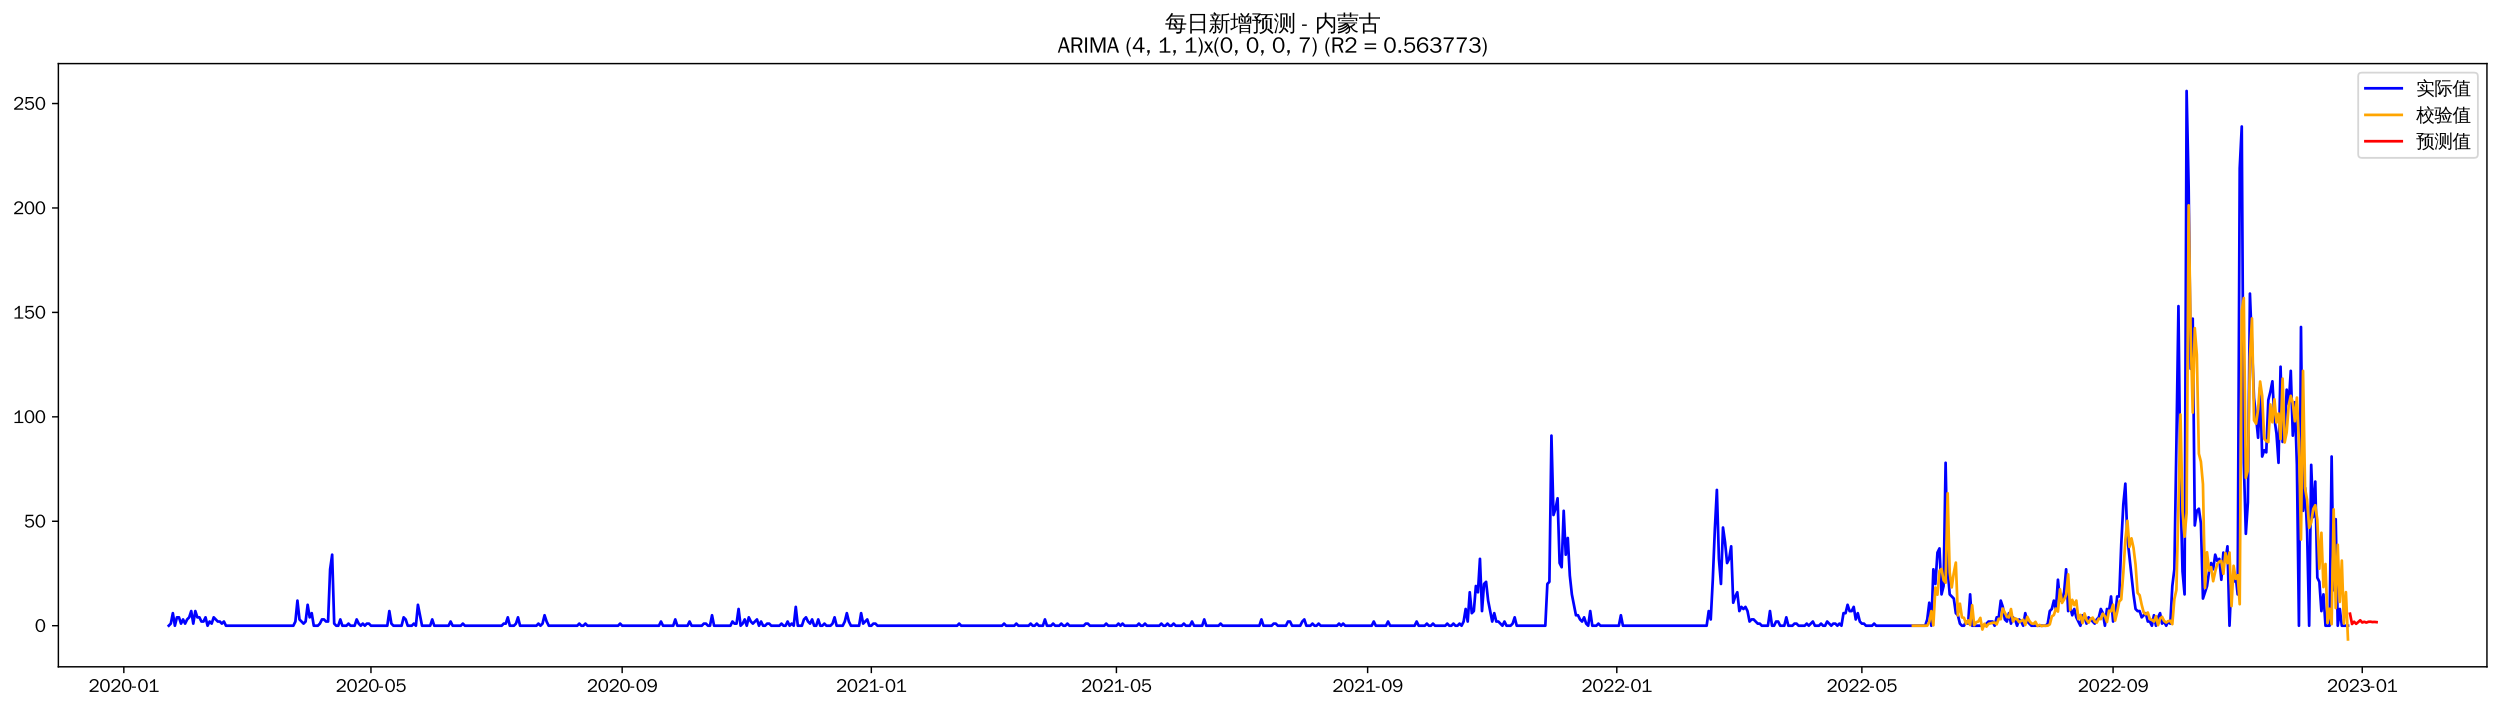 <?xml version="1.0" encoding="utf-8" standalone="no"?>
<!DOCTYPE svg PUBLIC "-//W3C//DTD SVG 1.1//EN"
  "http://www.w3.org/Graphics/SVG/1.1/DTD/svg11.dtd">
<svg xmlns:xlink="http://www.w3.org/1999/xlink" width="1378.591pt" height="390.418pt" viewBox="0 0 1378.591 390.418" xmlns="http://www.w3.org/2000/svg" version="1.1">
 <defs>
  <style type="text/css">*{stroke-linejoin: round; stroke-linecap: butt}</style>
 </defs>
 <g id="figure_1">
  <g id="patch_1">
   <path d="M 0 390.418 
L 1378.591 390.418 
L 1378.591 -0 
L 0 -0 
z
" style="fill: #ffffff"/>
  </g>
  <g id="axes_1">
   <g id="patch_2">
    <path d="M 32.191 367.701 
L 1371.391 367.701 
L 1371.391 35.061 
L 32.191 35.061 
z
" style="fill: #ffffff"/>
   </g>
   <g id="matplotlib.axis_1">
    <g id="xtick_1">
     <g id="line2d_1">
      <defs>
       <path id="m7a42af297c" d="M 0 0 
L 0 3.5 
" style="stroke: #000000; stroke-width: 0.8"/>
      </defs>
      <g>
       <use xlink:href="#m7a42af297c" x="68.286" y="367.701" style="stroke: #000000; stroke-width: 0.8"/>
      </g>
     </g>
     <g id="text_1">
      <!-- 2020-01 -->
      <g transform="translate(48.796 381.557)scale(0.1 -0.1)">
       <defs>
        <path id="WenQuanYiZenHei-32" d="M 3488 0 
L 369 0 
L 369 456 
L 2150 1850 
Q 2931 2463 2931 3144 
Q 2931 3619 2488 3863 
Q 2231 4013 1931 4013 
Q 1425 4013 1113 3619 
Q 894 3356 881 3013 
L 369 3169 
Q 531 3981 1213 4300 
Q 1544 4456 1950 4456 
Q 2631 4456 3088 4044 
L 3225 3888 
L 3350 3706 
Q 3481 3444 3481 3144 
Q 3481 2313 2519 1569 
L 1069 456 
L 3488 456 
L 3488 0 
z
" transform="scale(0.016)"/>
        <path id="WenQuanYiZenHei-30" d="M 3581 2175 
Q 3581 1288 3169 638 
Q 2713 -63 1938 -63 
Q 1025 -63 563 831 
Q 256 1425 256 2188 
Q 256 3188 700 3819 
Q 1138 4456 1888 4456 
Q 2863 4456 3306 3500 
Q 3581 2925 3581 2175 
z
M 3019 2100 
Q 3019 3356 2500 3806 
L 2350 3919 
Q 2144 4031 1888 4031 
Q 1100 4031 888 2956 
Q 819 2625 819 2225 
Q 819 1013 1338 569 
Q 1588 356 1938 356 
Q 2675 356 2925 1294 
Q 3019 1663 3019 2100 
z
" transform="scale(0.016)"/>
        <path id="WenQuanYiZenHei-2d" d="M 1363 1444 
L 0 1444 
L 0 1844 
L 1363 1844 
L 1363 1444 
z
" transform="scale(0.016)"/>
        <path id="WenQuanYiZenHei-31" d="M 3556 0 
L 488 0 
L 488 406 
L 1800 406 
L 1800 3725 
Q 1231 3125 588 2788 
L 588 3338 
Q 1456 3781 1931 4388 
L 2331 4388 
L 2331 406 
L 3556 406 
L 3556 0 
z
" transform="scale(0.016)"/>
       </defs>
       <use xlink:href="#WenQuanYiZenHei-32"/>
       <use xlink:href="#WenQuanYiZenHei-30" x="59.961"/>
       <use xlink:href="#WenQuanYiZenHei-32" x="119.922"/>
       <use xlink:href="#WenQuanYiZenHei-30" x="179.883"/>
       <use xlink:href="#WenQuanYiZenHei-2d" x="239.844"/>
       <use xlink:href="#WenQuanYiZenHei-30" x="269.824"/>
       <use xlink:href="#WenQuanYiZenHei-31" x="329.785"/>
      </g>
     </g>
    </g>
    <g id="xtick_2">
     <g id="line2d_2">
      <g>
       <use xlink:href="#m7a42af297c" x="204.56" y="367.701" style="stroke: #000000; stroke-width: 0.8"/>
      </g>
     </g>
     <g id="text_2">
      <!-- 2020-05 -->
      <g transform="translate(185.07 381.557)scale(0.1 -0.1)">
       <defs>
        <path id="WenQuanYiZenHei-35" d="M 3531 1488 
Q 3531 688 2913 250 
Q 2456 -63 1844 -63 
Q 1175 -63 706 350 
Q 413 613 306 975 
L 781 1131 
Q 1000 538 1569 406 
Q 1706 369 1856 369 
Q 2550 369 2850 869 
Q 3000 1131 3000 1494 
Q 3000 2056 2581 2356 
Q 2319 2538 1969 2538 
Q 1400 2538 1031 2075 
Q 981 2013 938 1938 
L 500 2031 
L 644 4388 
L 3244 4388 
L 3200 3919 
L 1044 3919 
L 950 2500 
Q 1431 2975 2006 2975 
Q 2713 2975 3163 2475 
Q 3531 2063 3531 1488 
z
" transform="scale(0.016)"/>
       </defs>
       <use xlink:href="#WenQuanYiZenHei-32"/>
       <use xlink:href="#WenQuanYiZenHei-30" x="59.961"/>
       <use xlink:href="#WenQuanYiZenHei-32" x="119.922"/>
       <use xlink:href="#WenQuanYiZenHei-30" x="179.883"/>
       <use xlink:href="#WenQuanYiZenHei-2d" x="239.844"/>
       <use xlink:href="#WenQuanYiZenHei-30" x="269.824"/>
       <use xlink:href="#WenQuanYiZenHei-35" x="329.785"/>
      </g>
     </g>
    </g>
    <g id="xtick_3">
     <g id="line2d_3">
      <g>
       <use xlink:href="#m7a42af297c" x="343.086" y="367.701" style="stroke: #000000; stroke-width: 0.8"/>
      </g>
     </g>
     <g id="text_3">
      <!-- 2020-09 -->
      <g transform="translate(323.597 381.557)scale(0.1 -0.1)">
       <defs>
        <path id="WenQuanYiZenHei-39" d="M 3544 2300 
Q 3544 1163 3019 513 
Q 2563 -63 1775 -63 
Q 956 -63 563 488 
Q 463 631 394 813 
L 838 975 
Q 1025 494 1550 388 
Q 1656 369 1775 369 
Q 2594 369 2900 1325 
Q 3044 1769 3038 2313 
L 3025 2313 
Q 2675 1638 1944 1544 
Q 1844 1531 1744 1531 
Q 1050 1531 625 2031 
Q 294 2419 294 2963 
Q 294 3656 813 4094 
Q 1238 4456 1819 4456 
Q 2988 4456 3381 3363 
Q 3544 2900 3544 2300 
z
M 2925 2994 
Q 2925 3563 2469 3844 
Q 2206 4006 1863 4006 
Q 1275 4006 988 3563 
Q 844 3344 825 3056 
Q 819 3006 819 2956 
Q 819 2413 1269 2131 
Q 1538 1963 1875 1963 
Q 2363 1963 2681 2350 
Q 2925 2638 2925 2994 
z
" transform="scale(0.016)"/>
       </defs>
       <use xlink:href="#WenQuanYiZenHei-32"/>
       <use xlink:href="#WenQuanYiZenHei-30" x="59.961"/>
       <use xlink:href="#WenQuanYiZenHei-32" x="119.922"/>
       <use xlink:href="#WenQuanYiZenHei-30" x="179.883"/>
       <use xlink:href="#WenQuanYiZenHei-2d" x="239.844"/>
       <use xlink:href="#WenQuanYiZenHei-30" x="269.824"/>
       <use xlink:href="#WenQuanYiZenHei-39" x="329.785"/>
      </g>
     </g>
    </g>
    <g id="xtick_4">
     <g id="line2d_4">
      <g>
       <use xlink:href="#m7a42af297c" x="480.486" y="367.701" style="stroke: #000000; stroke-width: 0.8"/>
      </g>
     </g>
     <g id="text_4">
      <!-- 2021-01 -->
      <g transform="translate(460.997 381.557)scale(0.1 -0.1)">
       <use xlink:href="#WenQuanYiZenHei-32"/>
       <use xlink:href="#WenQuanYiZenHei-30" x="59.961"/>
       <use xlink:href="#WenQuanYiZenHei-32" x="119.922"/>
       <use xlink:href="#WenQuanYiZenHei-31" x="179.883"/>
       <use xlink:href="#WenQuanYiZenHei-2d" x="239.844"/>
       <use xlink:href="#WenQuanYiZenHei-30" x="269.824"/>
       <use xlink:href="#WenQuanYiZenHei-31" x="329.785"/>
      </g>
     </g>
    </g>
    <g id="xtick_5">
     <g id="line2d_5">
      <g>
       <use xlink:href="#m7a42af297c" x="615.634" y="367.701" style="stroke: #000000; stroke-width: 0.8"/>
      </g>
     </g>
     <g id="text_5">
      <!-- 2021-05 -->
      <g transform="translate(596.144 381.557)scale(0.1 -0.1)">
       <use xlink:href="#WenQuanYiZenHei-32"/>
       <use xlink:href="#WenQuanYiZenHei-30" x="59.961"/>
       <use xlink:href="#WenQuanYiZenHei-32" x="119.922"/>
       <use xlink:href="#WenQuanYiZenHei-31" x="179.883"/>
       <use xlink:href="#WenQuanYiZenHei-2d" x="239.844"/>
       <use xlink:href="#WenQuanYiZenHei-30" x="269.824"/>
       <use xlink:href="#WenQuanYiZenHei-35" x="329.785"/>
      </g>
     </g>
    </g>
    <g id="xtick_6">
     <g id="line2d_6">
      <g>
       <use xlink:href="#m7a42af297c" x="754.16" y="367.701" style="stroke: #000000; stroke-width: 0.8"/>
      </g>
     </g>
     <g id="text_6">
      <!-- 2021-09 -->
      <g transform="translate(734.67 381.557)scale(0.1 -0.1)">
       <use xlink:href="#WenQuanYiZenHei-32"/>
       <use xlink:href="#WenQuanYiZenHei-30" x="59.961"/>
       <use xlink:href="#WenQuanYiZenHei-32" x="119.922"/>
       <use xlink:href="#WenQuanYiZenHei-31" x="179.883"/>
       <use xlink:href="#WenQuanYiZenHei-2d" x="239.844"/>
       <use xlink:href="#WenQuanYiZenHei-30" x="269.824"/>
       <use xlink:href="#WenQuanYiZenHei-39" x="329.785"/>
      </g>
     </g>
    </g>
    <g id="xtick_7">
     <g id="line2d_7">
      <g>
       <use xlink:href="#m7a42af297c" x="891.56" y="367.701" style="stroke: #000000; stroke-width: 0.8"/>
      </g>
     </g>
     <g id="text_7">
      <!-- 2022-01 -->
      <g transform="translate(872.071 381.557)scale(0.1 -0.1)">
       <use xlink:href="#WenQuanYiZenHei-32"/>
       <use xlink:href="#WenQuanYiZenHei-30" x="59.961"/>
       <use xlink:href="#WenQuanYiZenHei-32" x="119.922"/>
       <use xlink:href="#WenQuanYiZenHei-32" x="179.883"/>
       <use xlink:href="#WenQuanYiZenHei-2d" x="239.844"/>
       <use xlink:href="#WenQuanYiZenHei-30" x="269.824"/>
       <use xlink:href="#WenQuanYiZenHei-31" x="329.785"/>
      </g>
     </g>
    </g>
    <g id="xtick_8">
     <g id="line2d_8">
      <g>
       <use xlink:href="#m7a42af297c" x="1026.708" y="367.701" style="stroke: #000000; stroke-width: 0.8"/>
      </g>
     </g>
     <g id="text_8">
      <!-- 2022-05 -->
      <g transform="translate(1007.218 381.557)scale(0.1 -0.1)">
       <use xlink:href="#WenQuanYiZenHei-32"/>
       <use xlink:href="#WenQuanYiZenHei-30" x="59.961"/>
       <use xlink:href="#WenQuanYiZenHei-32" x="119.922"/>
       <use xlink:href="#WenQuanYiZenHei-32" x="179.883"/>
       <use xlink:href="#WenQuanYiZenHei-2d" x="239.844"/>
       <use xlink:href="#WenQuanYiZenHei-30" x="269.824"/>
       <use xlink:href="#WenQuanYiZenHei-35" x="329.785"/>
      </g>
     </g>
    </g>
    <g id="xtick_9">
     <g id="line2d_9">
      <g>
       <use xlink:href="#m7a42af297c" x="1165.234" y="367.701" style="stroke: #000000; stroke-width: 0.8"/>
      </g>
     </g>
     <g id="text_9">
      <!-- 2022-09 -->
      <g transform="translate(1145.744 381.557)scale(0.1 -0.1)">
       <use xlink:href="#WenQuanYiZenHei-32"/>
       <use xlink:href="#WenQuanYiZenHei-30" x="59.961"/>
       <use xlink:href="#WenQuanYiZenHei-32" x="119.922"/>
       <use xlink:href="#WenQuanYiZenHei-32" x="179.883"/>
       <use xlink:href="#WenQuanYiZenHei-2d" x="239.844"/>
       <use xlink:href="#WenQuanYiZenHei-30" x="269.824"/>
       <use xlink:href="#WenQuanYiZenHei-39" x="329.785"/>
      </g>
     </g>
    </g>
    <g id="xtick_10">
     <g id="line2d_10">
      <g>
       <use xlink:href="#m7a42af297c" x="1302.634" y="367.701" style="stroke: #000000; stroke-width: 0.8"/>
      </g>
     </g>
     <g id="text_10">
      <!-- 2023-01 -->
      <g transform="translate(1283.144 381.557)scale(0.1 -0.1)">
       <defs>
        <path id="WenQuanYiZenHei-33" d="M 3588 1231 
Q 3588 494 2875 144 
Q 2450 -63 1925 -63 
Q 1044 -63 556 488 
Q 356 706 256 1000 
L 769 1169 
Q 994 375 1913 375 
Q 2631 375 2900 788 
Q 3019 975 3019 1231 
Q 3019 1638 2638 1881 
Q 2325 2081 1613 2069 
L 1338 2069 
L 1338 2494 
Q 1969 2494 2094 2506 
Q 2325 2544 2463 2613 
Q 2763 2756 2844 3100 
Q 2863 3169 2863 3244 
Q 2863 3744 2381 3944 
L 2163 4006 
Q 2056 4025 1931 4025 
Q 1388 4025 1075 3631 
Q 969 3488 906 3313 
L 419 3456 
Q 675 4150 1400 4369 
Q 1669 4456 1975 4456 
Q 2694 4456 3106 4050 
Q 3419 3744 3419 3275 
Q 3419 2813 3025 2513 
Q 2825 2356 2575 2319 
L 2575 2306 
Q 3181 2213 3450 1769 
Q 3588 1525 3588 1231 
z
" transform="scale(0.016)"/>
       </defs>
       <use xlink:href="#WenQuanYiZenHei-32"/>
       <use xlink:href="#WenQuanYiZenHei-30" x="59.961"/>
       <use xlink:href="#WenQuanYiZenHei-32" x="119.922"/>
       <use xlink:href="#WenQuanYiZenHei-33" x="179.883"/>
       <use xlink:href="#WenQuanYiZenHei-2d" x="239.844"/>
       <use xlink:href="#WenQuanYiZenHei-30" x="269.824"/>
       <use xlink:href="#WenQuanYiZenHei-31" x="329.785"/>
      </g>
     </g>
    </g>
   </g>
   <g id="matplotlib.axis_2">
    <g id="ytick_1">
     <g id="line2d_11">
      <defs>
       <path id="m89b17b5770" d="M 0 0 
L -3.5 0 
" style="stroke: #000000; stroke-width: 0.8"/>
      </defs>
      <g>
       <use xlink:href="#m89b17b5770" x="32.191" y="345.035" style="stroke: #000000; stroke-width: 0.8"/>
      </g>
     </g>
     <g id="text_11">
      <!-- 0 -->
      <g transform="translate(19.194 348.463)scale(0.1 -0.1)">
       <use xlink:href="#WenQuanYiZenHei-30"/>
      </g>
     </g>
    </g>
    <g id="ytick_2">
     <g id="line2d_12">
      <g>
       <use xlink:href="#m89b17b5770" x="32.191" y="287.447" style="stroke: #000000; stroke-width: 0.8"/>
      </g>
     </g>
     <g id="text_12">
      <!-- 50 -->
      <g transform="translate(13.197 290.875)scale(0.1 -0.1)">
       <use xlink:href="#WenQuanYiZenHei-35"/>
       <use xlink:href="#WenQuanYiZenHei-30" x="59.961"/>
      </g>
     </g>
    </g>
    <g id="ytick_3">
     <g id="line2d_13">
      <g>
       <use xlink:href="#m89b17b5770" x="32.191" y="229.858" style="stroke: #000000; stroke-width: 0.8"/>
      </g>
     </g>
     <g id="text_13">
      <!-- 100 -->
      <g transform="translate(7.2 233.286)scale(0.1 -0.1)">
       <use xlink:href="#WenQuanYiZenHei-31"/>
       <use xlink:href="#WenQuanYiZenHei-30" x="59.961"/>
       <use xlink:href="#WenQuanYiZenHei-30" x="119.922"/>
      </g>
     </g>
    </g>
    <g id="ytick_4">
     <g id="line2d_14">
      <g>
       <use xlink:href="#m89b17b5770" x="32.191" y="172.269" style="stroke: #000000; stroke-width: 0.8"/>
      </g>
     </g>
     <g id="text_14">
      <!-- 150 -->
      <g transform="translate(7.2 175.697)scale(0.1 -0.1)">
       <use xlink:href="#WenQuanYiZenHei-31"/>
       <use xlink:href="#WenQuanYiZenHei-35" x="59.961"/>
       <use xlink:href="#WenQuanYiZenHei-30" x="119.922"/>
      </g>
     </g>
    </g>
    <g id="ytick_5">
     <g id="line2d_15">
      <g>
       <use xlink:href="#m89b17b5770" x="32.191" y="114.68" style="stroke: #000000; stroke-width: 0.8"/>
      </g>
     </g>
     <g id="text_15">
      <!-- 200 -->
      <g transform="translate(7.2 118.108)scale(0.1 -0.1)">
       <use xlink:href="#WenQuanYiZenHei-32"/>
       <use xlink:href="#WenQuanYiZenHei-30" x="59.961"/>
       <use xlink:href="#WenQuanYiZenHei-30" x="119.922"/>
      </g>
     </g>
    </g>
    <g id="ytick_6">
     <g id="line2d_16">
      <g>
       <use xlink:href="#m89b17b5770" x="32.191" y="57.092" style="stroke: #000000; stroke-width: 0.8"/>
      </g>
     </g>
     <g id="text_16">
      <!-- 250 -->
      <g transform="translate(7.2 60.52)scale(0.1 -0.1)">
       <use xlink:href="#WenQuanYiZenHei-32"/>
       <use xlink:href="#WenQuanYiZenHei-35" x="59.961"/>
       <use xlink:href="#WenQuanYiZenHei-30" x="119.922"/>
      </g>
     </g>
    </g>
   </g>
   <g id="line2d_17">
    <path d="M 93.063 345.035 
L 94.19 343.883 
L 95.316 338.125 
L 96.442 345.035 
L 97.568 340.428 
L 98.695 340.428 
L 99.821 343.883 
L 100.947 341.58 
L 102.073 343.883 
L 103.199 341.58 
L 104.326 340.428 
L 105.452 336.973 
L 106.578 343.883 
L 107.704 336.973 
L 108.831 340.428 
L 109.957 340.428 
L 111.083 342.732 
L 112.209 342.732 
L 113.335 340.428 
L 114.462 345.035 
L 115.588 342.732 
L 116.714 343.883 
L 117.84 340.428 
L 120.093 342.732 
L 121.219 342.732 
L 122.345 343.883 
L 123.472 342.732 
L 124.598 345.035 
L 161.763 345.035 
L 162.89 342.732 
L 164.016 331.214 
L 165.142 341.58 
L 167.395 343.883 
L 168.521 342.732 
L 169.647 333.518 
L 170.773 340.428 
L 171.899 338.125 
L 173.026 345.035 
L 175.278 345.035 
L 176.404 343.883 
L 177.531 341.58 
L 178.657 341.58 
L 179.783 342.732 
L 180.909 342.732 
L 182.036 313.937 
L 183.162 305.875 
L 184.288 343.883 
L 185.414 345.035 
L 186.54 345.035 
L 187.667 341.58 
L 188.793 345.035 
L 191.045 345.035 
L 192.172 343.883 
L 193.298 345.035 
L 195.55 345.035 
L 196.677 341.58 
L 197.803 343.883 
L 198.929 345.035 
L 200.055 343.883 
L 201.181 345.035 
L 202.308 343.883 
L 203.434 343.883 
L 204.56 345.035 
L 213.57 345.035 
L 214.696 336.973 
L 215.822 343.883 
L 216.949 345.035 
L 221.454 345.035 
L 222.58 340.428 
L 223.706 341.58 
L 224.832 345.035 
L 227.085 345.035 
L 228.211 343.883 
L 229.337 345.035 
L 230.463 333.518 
L 232.716 345.035 
L 237.221 345.035 
L 238.347 341.58 
L 239.473 345.035 
L 247.357 345.035 
L 248.483 342.732 
L 249.609 345.035 
L 254.114 345.035 
L 255.24 343.883 
L 256.367 345.035 
L 276.639 345.035 
L 277.765 343.883 
L 278.891 343.883 
L 280.018 340.428 
L 281.144 345.035 
L 283.396 345.035 
L 284.522 343.883 
L 285.649 340.428 
L 286.775 345.035 
L 295.785 345.035 
L 296.911 343.883 
L 298.037 345.035 
L 299.163 343.883 
L 300.29 339.276 
L 301.416 342.732 
L 302.542 345.035 
L 318.309 345.035 
L 319.436 343.883 
L 320.562 345.035 
L 321.688 345.035 
L 322.814 343.883 
L 323.94 345.035 
L 340.834 345.035 
L 341.96 343.883 
L 343.086 345.035 
L 363.359 345.035 
L 364.485 342.732 
L 365.611 345.035 
L 371.242 345.035 
L 372.368 341.58 
L 373.495 345.035 
L 379.126 345.035 
L 380.252 342.732 
L 381.378 345.035 
L 387.009 345.035 
L 388.136 343.883 
L 389.262 343.883 
L 390.388 345.035 
L 391.514 345.035 
L 392.641 339.276 
L 393.767 345.035 
L 402.777 345.035 
L 403.903 342.732 
L 405.029 343.883 
L 406.155 343.883 
L 407.281 335.821 
L 408.408 345.035 
L 409.534 343.883 
L 410.66 341.58 
L 411.786 345.035 
L 412.913 340.428 
L 414.039 342.732 
L 415.165 343.883 
L 417.418 341.58 
L 418.544 345.035 
L 419.67 342.732 
L 420.796 345.035 
L 421.922 345.035 
L 423.049 343.883 
L 424.175 343.883 
L 425.301 345.035 
L 429.806 345.035 
L 430.932 343.883 
L 432.059 345.035 
L 433.185 345.035 
L 434.311 342.732 
L 435.437 345.035 
L 436.563 343.883 
L 437.69 345.035 
L 438.816 334.669 
L 439.942 345.035 
L 442.195 345.035 
L 443.321 341.58 
L 444.447 340.428 
L 445.573 342.732 
L 446.7 343.883 
L 447.826 341.58 
L 448.952 345.035 
L 450.078 345.035 
L 451.204 341.58 
L 452.331 345.035 
L 453.457 345.035 
L 454.583 343.883 
L 455.709 345.035 
L 457.962 345.035 
L 459.088 343.883 
L 460.214 340.428 
L 461.341 345.035 
L 464.719 345.035 
L 465.845 342.732 
L 466.972 338.125 
L 468.098 342.732 
L 469.224 345.035 
L 473.729 345.035 
L 474.855 338.125 
L 475.982 343.883 
L 478.234 341.58 
L 479.36 345.035 
L 480.486 345.035 
L 481.613 343.883 
L 482.739 343.883 
L 483.865 345.035 
L 527.788 345.035 
L 528.914 343.883 
L 530.041 345.035 
L 552.565 345.035 
L 553.691 343.883 
L 554.818 345.035 
L 559.323 345.035 
L 560.449 343.883 
L 561.575 345.035 
L 567.206 345.035 
L 568.332 343.883 
L 569.459 345.035 
L 570.585 345.035 
L 571.711 343.883 
L 572.837 345.035 
L 575.09 345.035 
L 576.216 341.58 
L 577.342 345.035 
L 579.595 345.035 
L 580.721 343.883 
L 581.847 345.035 
L 584.1 345.035 
L 585.226 343.883 
L 586.352 345.035 
L 587.478 345.035 
L 588.605 343.883 
L 589.731 345.035 
L 597.614 345.035 
L 598.741 343.883 
L 599.867 343.883 
L 600.993 345.035 
L 608.877 345.035 
L 610.003 343.883 
L 611.129 345.035 
L 615.634 345.035 
L 616.76 343.883 
L 617.886 345.035 
L 619.013 343.883 
L 620.139 345.035 
L 626.896 345.035 
L 628.023 343.883 
L 629.149 345.035 
L 630.275 345.035 
L 631.401 343.883 
L 632.527 345.035 
L 639.285 345.035 
L 640.411 343.883 
L 641.537 345.035 
L 642.664 345.035 
L 643.79 343.883 
L 644.916 345.035 
L 646.042 345.035 
L 647.168 343.883 
L 648.295 345.035 
L 651.673 345.035 
L 652.8 343.883 
L 653.926 345.035 
L 656.178 345.035 
L 657.305 342.732 
L 658.431 345.035 
L 662.936 345.035 
L 664.062 341.58 
L 665.188 345.035 
L 671.946 345.035 
L 673.072 343.883 
L 674.198 345.035 
L 694.47 345.035 
L 695.596 341.58 
L 696.723 345.035 
L 701.228 345.035 
L 702.354 343.883 
L 703.48 343.883 
L 704.606 345.035 
L 709.111 345.035 
L 710.237 342.732 
L 711.364 342.732 
L 712.49 345.035 
L 716.995 345.035 
L 718.121 342.732 
L 719.247 341.58 
L 720.373 345.035 
L 722.626 345.035 
L 723.752 343.883 
L 724.878 345.035 
L 726.005 345.035 
L 727.131 343.883 
L 728.257 345.035 
L 737.267 345.035 
L 738.393 343.883 
L 739.519 345.035 
L 740.646 343.883 
L 741.772 345.035 
L 756.413 345.035 
L 757.539 342.732 
L 758.665 345.035 
L 764.296 345.035 
L 765.423 342.732 
L 766.549 345.035 
L 780.064 345.035 
L 781.19 342.732 
L 782.316 345.035 
L 785.695 345.035 
L 786.821 343.883 
L 787.947 345.035 
L 789.073 345.035 
L 790.2 343.883 
L 791.326 345.035 
L 796.957 345.035 
L 798.083 343.883 
L 799.21 345.035 
L 800.336 345.035 
L 801.462 343.883 
L 802.588 345.035 
L 803.714 345.035 
L 804.841 343.883 
L 805.967 345.035 
L 807.093 342.732 
L 808.219 335.821 
L 809.346 342.732 
L 810.472 326.607 
L 811.598 338.125 
L 812.724 336.973 
L 813.851 323.152 
L 814.977 326.607 
L 816.103 308.178 
L 817.229 336.973 
L 818.355 322 
L 819.482 320.848 
L 820.608 331.214 
L 822.86 342.732 
L 823.987 338.125 
L 825.113 342.732 
L 826.239 342.732 
L 828.491 345.035 
L 829.618 342.732 
L 830.744 345.035 
L 832.996 345.035 
L 834.123 343.883 
L 835.249 340.428 
L 836.375 345.035 
L 852.142 345.035 
L 853.269 322 
L 854.395 320.848 
L 855.521 240.224 
L 856.647 283.991 
L 857.773 280.536 
L 858.9 274.777 
L 860.026 310.482 
L 861.152 312.786 
L 862.278 281.688 
L 863.405 305.875 
L 864.531 296.661 
L 865.657 317.393 
L 866.783 327.759 
L 869.036 339.276 
L 870.162 339.276 
L 871.288 341.58 
L 872.414 342.732 
L 873.541 340.428 
L 874.667 343.883 
L 875.793 345.035 
L 876.919 336.973 
L 878.046 345.035 
L 880.298 345.035 
L 881.424 343.883 
L 882.551 345.035 
L 892.687 345.035 
L 893.813 339.276 
L 894.939 345.035 
L 941.114 345.035 
L 942.241 336.973 
L 943.367 341.58 
L 944.493 319.696 
L 945.619 292.054 
L 946.746 270.17 
L 947.872 308.178 
L 948.998 322 
L 950.124 290.902 
L 951.251 298.964 
L 952.377 310.482 
L 953.503 308.178 
L 954.629 301.268 
L 955.755 332.366 
L 956.882 328.91 
L 958.008 326.607 
L 959.134 336.973 
L 960.26 334.669 
L 961.387 335.821 
L 962.513 334.669 
L 963.639 336.973 
L 964.765 342.732 
L 965.892 341.58 
L 967.018 341.58 
L 969.27 343.883 
L 970.396 343.883 
L 971.523 345.035 
L 974.901 345.035 
L 976.028 336.973 
L 977.154 345.035 
L 978.28 345.035 
L 979.406 342.732 
L 980.533 342.732 
L 981.659 345.035 
L 983.911 345.035 
L 985.037 340.428 
L 986.164 345.035 
L 988.416 345.035 
L 989.542 343.883 
L 990.669 343.883 
L 991.795 345.035 
L 995.174 345.035 
L 996.3 343.883 
L 997.426 345.035 
L 999.678 342.732 
L 1000.805 345.035 
L 1003.057 345.035 
L 1004.183 343.883 
L 1005.31 345.035 
L 1006.436 345.035 
L 1007.562 342.732 
L 1009.815 345.035 
L 1010.941 343.883 
L 1012.067 343.883 
L 1013.193 345.035 
L 1014.319 343.883 
L 1015.446 345.035 
L 1016.572 338.125 
L 1017.698 338.125 
L 1018.824 333.518 
L 1019.951 336.973 
L 1021.077 336.973 
L 1022.203 334.669 
L 1023.329 341.58 
L 1024.455 338.125 
L 1025.582 342.732 
L 1026.708 343.883 
L 1027.834 343.883 
L 1028.96 345.035 
L 1032.339 345.035 
L 1033.465 343.883 
L 1034.592 345.035 
L 1061.621 345.035 
L 1062.747 341.58 
L 1063.874 332.366 
L 1065 345.035 
L 1066.126 313.937 
L 1067.252 322 
L 1068.378 304.723 
L 1069.505 302.42 
L 1070.631 327.759 
L 1071.757 323.152 
L 1072.883 255.197 
L 1074.01 313.937 
L 1075.136 327.759 
L 1077.388 330.062 
L 1078.515 338.125 
L 1079.641 339.276 
L 1080.767 343.883 
L 1081.893 345.035 
L 1083.019 345.035 
L 1084.146 342.732 
L 1085.272 343.883 
L 1086.398 327.759 
L 1087.524 345.035 
L 1094.282 345.035 
L 1096.534 342.732 
L 1098.787 342.732 
L 1099.913 345.035 
L 1101.039 340.428 
L 1102.165 340.428 
L 1103.292 331.214 
L 1104.418 334.669 
L 1105.544 341.58 
L 1106.67 342.732 
L 1107.797 338.125 
L 1108.923 343.883 
L 1110.049 340.428 
L 1111.175 341.58 
L 1112.301 345.035 
L 1113.428 341.58 
L 1114.554 342.732 
L 1115.68 345.035 
L 1116.806 338.125 
L 1117.933 342.732 
L 1120.185 345.035 
L 1128.069 345.035 
L 1129.195 343.883 
L 1130.321 336.973 
L 1131.447 335.821 
L 1132.574 331.214 
L 1133.7 335.821 
L 1134.826 319.696 
L 1135.952 331.214 
L 1137.078 331.214 
L 1138.205 326.607 
L 1139.331 313.937 
L 1140.457 336.973 
L 1141.583 334.669 
L 1142.71 339.276 
L 1143.836 335.821 
L 1144.962 340.428 
L 1147.215 345.035 
L 1148.341 339.276 
L 1149.467 340.428 
L 1150.593 343.883 
L 1151.719 340.428 
L 1155.098 343.883 
L 1156.224 341.58 
L 1157.351 340.428 
L 1158.477 335.821 
L 1159.603 338.125 
L 1160.729 345.035 
L 1161.856 335.821 
L 1162.982 336.973 
L 1164.108 328.91 
L 1165.234 342.732 
L 1166.36 340.428 
L 1167.487 328.91 
L 1168.613 328.91 
L 1169.739 300.116 
L 1170.865 278.232 
L 1171.992 266.715 
L 1173.118 296.661 
L 1176.497 327.759 
L 1177.623 335.821 
L 1178.749 336.973 
L 1179.875 336.973 
L 1181.001 340.428 
L 1183.254 338.125 
L 1184.38 342.732 
L 1185.506 342.732 
L 1186.633 345.035 
L 1187.759 339.276 
L 1188.885 345.035 
L 1190.011 340.428 
L 1191.138 338.125 
L 1192.264 343.883 
L 1193.39 342.732 
L 1194.516 345.035 
L 1195.642 342.732 
L 1196.769 343.883 
L 1197.895 323.152 
L 1199.021 313.937 
L 1200.147 244.831 
L 1201.274 168.814 
L 1202.4 270.17 
L 1203.526 315.089 
L 1204.652 327.759 
L 1205.779 50.181 
L 1206.905 103.163 
L 1208.031 203.367 
L 1209.157 175.724 
L 1210.283 289.75 
L 1211.41 281.688 
L 1212.536 280.536 
L 1213.662 288.598 
L 1214.788 330.062 
L 1217.041 323.152 
L 1218.167 315.089 
L 1219.293 310.482 
L 1220.42 313.937 
L 1221.546 305.875 
L 1222.672 309.33 
L 1223.798 308.178 
L 1224.924 319.696 
L 1226.051 304.723 
L 1227.177 309.33 
L 1228.303 301.268 
L 1229.429 345.035 
L 1230.556 318.544 
L 1231.682 320.848 
L 1232.808 317.393 
L 1233.934 327.759 
L 1235.06 92.797 
L 1236.187 69.761 
L 1237.313 255.197 
L 1238.439 294.357 
L 1239.565 277.081 
L 1240.692 161.903 
L 1242.944 219.492 
L 1244.07 229.858 
L 1245.197 241.376 
L 1246.323 213.733 
L 1247.449 251.742 
L 1248.575 248.286 
L 1249.701 249.438 
L 1250.828 220.644 
L 1251.954 216.037 
L 1253.08 210.278 
L 1254.206 231.01 
L 1255.333 239.072 
L 1256.459 255.197 
L 1257.585 202.215 
L 1258.711 243.679 
L 1259.838 239.072 
L 1260.964 214.885 
L 1262.09 222.947 
L 1263.216 204.519 
L 1264.342 240.224 
L 1265.469 221.795 
L 1266.595 256.349 
L 1267.721 345.035 
L 1268.847 180.332 
L 1269.974 281.688 
L 1271.1 269.018 
L 1272.226 293.205 
L 1273.352 345.035 
L 1274.479 256.349 
L 1275.605 285.143 
L 1276.731 265.563 
L 1277.857 318.544 
L 1278.983 320.848 
L 1280.11 336.973 
L 1281.236 327.759 
L 1282.362 345.035 
L 1284.615 345.035 
L 1285.741 251.742 
L 1286.867 325.455 
L 1287.993 286.295 
L 1289.12 345.035 
L 1290.246 335.821 
L 1291.372 345.035 
L 1294.751 345.035 
L 1294.751 345.035 
" clip-path="url(#pa27d5bd31a)" style="fill: none; stroke: #0000ff; stroke-width: 1.5; stroke-linecap: square"/>
   </g>
   <g id="line2d_18">
    <path d="M 1054.864 345.035 
L 1062.747 345.035 
L 1063.874 342.845 
L 1065 337.009 
L 1066.126 344.83 
L 1067.252 324.01 
L 1068.378 327.928 
L 1069.505 314.72 
L 1070.631 313.719 
L 1071.757 319.987 
L 1072.883 321.327 
L 1074.01 271.998 
L 1075.136 315.647 
L 1076.262 323.895 
L 1077.388 315.899 
L 1078.515 310.245 
L 1079.641 339.368 
L 1080.767 332.911 
L 1081.893 340.444 
L 1083.019 340.686 
L 1084.146 343.957 
L 1085.272 342.099 
L 1086.398 344.672 
L 1087.524 333.752 
L 1088.651 344.77 
L 1089.777 343.114 
L 1090.903 342.728 
L 1092.029 340.729 
L 1093.156 347.15 
L 1094.282 343.997 
L 1095.408 345.545 
L 1096.534 344.055 
L 1098.787 343.442 
L 1099.913 343.301 
L 1101.039 344.275 
L 1102.165 341.226 
L 1103.292 341.449 
L 1104.418 335.58 
L 1106.67 340.083 
L 1107.797 340.496 
L 1108.923 335.859 
L 1110.049 342.681 
L 1111.175 340.988 
L 1112.301 341.451 
L 1113.428 343.056 
L 1115.68 341.744 
L 1116.806 344.624 
L 1117.933 340.127 
L 1119.059 342.374 
L 1120.185 343.72 
L 1121.311 344.018 
L 1122.438 342.898 
L 1123.564 345.167 
L 1124.69 344.608 
L 1125.816 345.245 
L 1126.942 344.932 
L 1128.069 345.086 
L 1129.195 345.01 
L 1130.321 344.317 
L 1131.447 339.92 
L 1132.574 339.135 
L 1133.7 335.597 
L 1134.826 337.237 
L 1135.952 324.963 
L 1137.078 332.473 
L 1138.205 330.61 
L 1139.331 328.115 
L 1140.457 316.731 
L 1141.583 336.329 
L 1142.71 330.77 
L 1143.836 333.652 
L 1144.962 331.182 
L 1146.088 341.417 
L 1147.215 339.095 
L 1148.341 343.584 
L 1149.467 338.275 
L 1150.593 341.817 
L 1151.719 343.357 
L 1152.846 341.317 
L 1153.972 340.586 
L 1155.098 342.745 
L 1156.224 343.357 
L 1157.351 341.133 
L 1158.477 341.413 
L 1159.603 338.402 
L 1160.729 339.818 
L 1161.856 342.996 
L 1162.982 336.75 
L 1164.108 337.085 
L 1165.234 333.441 
L 1166.36 342.21 
L 1167.487 337.482 
L 1168.613 331.711 
L 1169.739 330.602 
L 1170.865 316.1 
L 1171.992 297.787 
L 1173.118 287.19 
L 1174.244 301.567 
L 1175.37 296.865 
L 1176.497 302.105 
L 1177.623 311.371 
L 1178.749 326.981 
L 1179.875 328.217 
L 1181.001 333.492 
L 1182.128 337.779 
L 1183.254 338.744 
L 1184.38 337.773 
L 1185.506 341.316 
L 1186.633 341.821 
L 1187.759 342.781 
L 1188.885 339.779 
L 1190.011 344.724 
L 1191.138 341.164 
L 1192.264 340.167 
L 1193.39 342.442 
L 1194.516 343.268 
L 1195.642 342.509 
L 1196.769 342.296 
L 1197.895 344.19 
L 1199.021 330.343 
L 1200.147 325.302 
L 1201.274 279.218 
L 1202.4 228.562 
L 1203.526 281.575 
L 1204.652 295.938 
L 1205.779 283.007 
L 1206.905 113.247 
L 1208.031 184.568 
L 1209.157 227.504 
L 1210.283 180.964 
L 1211.41 195.608 
L 1212.536 250.198 
L 1213.662 254.58 
L 1214.788 267.012 
L 1215.915 324.165 
L 1217.041 304.537 
L 1218.167 314.623 
L 1219.293 312.732 
L 1220.42 320.494 
L 1221.546 315.253 
L 1222.672 311.046 
L 1223.798 309.727 
L 1224.924 309.311 
L 1226.051 316.428 
L 1227.177 304.967 
L 1228.303 310.535 
L 1229.429 304.694 
L 1230.556 334.243 
L 1231.682 312.006 
L 1232.808 319.166 
L 1233.934 317.211 
L 1235.06 333.176 
L 1236.187 171.391 
L 1237.313 164.364 
L 1238.439 263.475 
L 1239.565 259.482 
L 1240.692 196.959 
L 1241.818 175.607 
L 1242.944 231.774 
L 1244.07 233.61 
L 1245.197 225.669 
L 1246.323 210.405 
L 1247.449 218.326 
L 1248.575 241.899 
L 1249.701 243.266 
L 1250.828 243.757 
L 1251.954 223.04 
L 1253.08 232.847 
L 1254.206 220.169 
L 1255.333 233.004 
L 1256.459 228.014 
L 1257.585 242.131 
L 1258.711 208.778 
L 1259.838 243.986 
L 1260.964 238.36 
L 1262.09 223.304 
L 1263.216 218.275 
L 1264.342 222.25 
L 1265.469 232.27 
L 1266.595 219.236 
L 1267.721 243.644 
L 1268.847 297.535 
L 1269.974 204.514 
L 1271.1 269.293 
L 1272.226 275.698 
L 1273.352 291.012 
L 1274.479 288.095 
L 1275.605 280.713 
L 1276.731 278.613 
L 1277.857 286.594 
L 1278.983 313.592 
L 1280.11 293.795 
L 1281.236 323.723 
L 1282.362 311.017 
L 1283.488 343.482 
L 1284.615 335.701 
L 1285.741 344.193 
L 1286.867 280.86 
L 1287.993 335.27 
L 1289.12 300.404 
L 1290.246 331.897 
L 1291.372 309.144 
L 1292.498 343.825 
L 1293.624 326.532 
L 1294.751 352.581 
L 1294.751 352.581 
" clip-path="url(#pa27d5bd31a)" style="fill: none; stroke: #ffa500; stroke-width: 1.5; stroke-linecap: square"/>
   </g>
   <g id="line2d_19">
    <path d="M 1295.877 338.429 
L 1297.003 344.091 
L 1298.129 342.856 
L 1299.256 343.998 
L 1300.382 343.047 
L 1301.508 342.049 
L 1302.634 343.263 
L 1303.761 342.868 
L 1304.887 343.322 
L 1306.013 342.878 
L 1307.139 342.818 
L 1308.265 343.018 
L 1309.392 342.951 
L 1310.518 343.068 
" clip-path="url(#pa27d5bd31a)" style="fill: none; stroke: #ff0000; stroke-width: 1.5; stroke-linecap: square"/>
   </g>
   <g id="patch_3">
    <path d="M 32.191 367.701 
L 32.191 35.061 
" style="fill: none; stroke: #000000; stroke-width: 0.8; stroke-linejoin: miter; stroke-linecap: square"/>
   </g>
   <g id="patch_4">
    <path d="M 1371.391 367.701 
L 1371.391 35.061 
" style="fill: none; stroke: #000000; stroke-width: 0.8; stroke-linejoin: miter; stroke-linecap: square"/>
   </g>
   <g id="patch_5">
    <path d="M 32.191 367.701 
L 1371.391 367.701 
" style="fill: none; stroke: #000000; stroke-width: 0.8; stroke-linejoin: miter; stroke-linecap: square"/>
   </g>
   <g id="patch_6">
    <path d="M 32.191 35.061 
L 1371.391 35.061 
" style="fill: none; stroke: #000000; stroke-width: 0.8; stroke-linejoin: miter; stroke-linecap: square"/>
   </g>
   <g id="text_17">
    <!-- 每日新增预测 - 内蒙古 -->
    <g transform="translate(642.393 17.042)scale(0.12 -0.12)">
     <defs>
      <path id="WenQuanYiZenHei-6bcf" d="M 6138 2181 
Q 6113 1988 6138 1800 
Q 5788 1819 5438 1819 
L 4975 1819 
L 4863 738 
L 5806 738 
L 5806 394 
L 4831 394 
L 4775 -144 
Q 4719 -563 4350 -725 
Q 4013 -856 3550 -825 
L 3288 -819 
Q 3331 -663 3275 -519 
Q 3219 -375 3113 -288 
Q 3381 -313 3759 -303 
Q 4138 -294 4231 -238 
Q 4338 -163 4350 88 
L 4381 394 
L 1025 394 
L 1244 1819 
L 813 1819 
Q 463 1819 113 1800 
Q 138 1988 113 2181 
Q 463 2163 813 2163 
L 1294 2163 
L 1488 3431 
L 1488 3581 
L 1506 3581 
L 1513 3613 
L 1713 3581 
L 5156 3581 
L 5013 2163 
L 5438 2163 
Q 5788 2163 6138 2181 
z
M 5588 4463 
Q 5569 4269 5588 4081 
Q 5244 4100 4894 4100 
L 1813 4100 
Q 1344 3463 606 2788 
Q 481 2988 256 3069 
Q 744 3494 1116 3972 
Q 1488 4450 1919 5181 
Q 2119 5044 2344 4950 
Q 2213 4688 2050 4444 
L 4894 4444 
Q 5238 4444 5588 4463 
z
M 2844 3238 
L 1906 3238 
L 1744 2163 
L 3244 2163 
L 2581 3038 
L 2844 3238 
z
M 3250 2163 
L 4563 2163 
L 4669 3238 
L 3044 3238 
L 3638 2456 
L 3250 2163 
z
M 2944 1819 
Q 3275 1394 3550 938 
L 3213 738 
L 4419 738 
L 4525 1819 
L 2944 1819 
z
M 2656 1819 
L 1694 1819 
L 1525 738 
L 3094 738 
Q 2806 1219 2450 1650 
L 2656 1819 
z
" transform="scale(0.016)"/>
      <path id="WenQuanYiZenHei-65e5" d="M 1494 -775 
Q 1244 -750 988 -775 
Q 1013 -313 1013 156 
L 1013 4875 
L 5269 4875 
L 5269 -763 
L 4813 -763 
L 4813 156 
L 1469 156 
Q 1469 -313 1494 -775 
z
M 4813 2700 
L 4813 4500 
L 1469 4500 
L 1469 2700 
L 4813 2700 
z
M 4813 531 
L 4813 2325 
L 1469 2325 
L 1469 531 
L 4813 531 
z
" transform="scale(0.016)"/>
      <path id="WenQuanYiZenHei-65b0" d="M 5419 -763 
Q 5188 -738 4963 -763 
Q 4981 -344 4981 75 
L 4981 2819 
L 4188 2819 
L 4188 1706 
Q 4188 63 3163 -738 
Q 3019 -519 2769 -469 
Q 3769 131 3769 1706 
L 3769 4769 
L 3875 4769 
L 3844 4831 
L 4294 4781 
Q 4438 4769 4894 4816 
Q 5350 4863 5512 4931 
Q 5675 5000 5763 5094 
Q 5850 4881 5981 4694 
Q 5713 4544 5263 4519 
L 4188 4438 
L 4188 3100 
L 5563 3100 
Q 5850 3100 6131 3113 
Q 6119 2956 6131 2806 
L 5394 2819 
L 5394 75 
Q 5394 -344 5419 -763 
z
M 2981 213 
Q 2656 744 2256 1225 
L 2606 1513 
Q 3025 1006 3369 450 
L 2981 213 
z
M 1169 1525 
Q 1375 1419 1594 1363 
Q 1281 488 469 -469 
Q 331 -300 119 -244 
Q 575 263 888 900 
Q 1038 1206 1169 1525 
z
M 1825 6 
L 1825 1769 
L 1081 1769 
Q 794 1769 513 1756 
Q 525 1913 513 2063 
Q 794 2050 1081 2050 
L 1825 2050 
L 1825 2775 
L 994 2775 
Q 706 2775 425 2763 
Q 438 2919 425 3075 
Q 706 3056 994 3056 
L 1825 3056 
L 1825 3088 
L 1906 3088 
Q 2288 3656 2588 4381 
Q 2794 4269 3013 4206 
Q 2800 3675 2381 3056 
L 3013 3056 
Q 3294 3056 3581 3075 
Q 3563 2919 3581 2763 
Q 3294 2775 3013 2775 
L 2238 2775 
L 2238 2050 
L 2925 2050 
Q 3206 2050 3494 2063 
Q 3475 1913 3494 1756 
Q 3206 1769 2925 1769 
L 2238 1769 
L 2238 -156 
Q 2238 -413 2075 -581 
Q 1844 -794 1306 -794 
Q 1363 -519 1188 -288 
Q 1338 -313 1534 -316 
Q 1731 -319 1778 -278 
Q 1825 -238 1825 6 
z
M 1875 3388 
L 1500 3131 
L 825 4088 
L 1200 4350 
L 1875 3388 
z
M 3419 4713 
Q 3400 4563 3419 4406 
Q 3131 4419 2850 4419 
L 1125 4419 
Q 838 4419 556 4406 
Q 569 4563 556 4713 
Q 838 4700 1125 4700 
L 1763 4700 
L 1388 5088 
L 1719 5406 
L 2288 4813 
L 2175 4700 
L 2850 4700 
Q 3131 4700 3419 4713 
z
" transform="scale(0.016)"/>
      <path id="WenQuanYiZenHei-589e" d="M 3138 -769 
Q 2913 -744 2688 -769 
Q 2706 -356 2706 56 
L 2706 1719 
L 5706 1719 
L 5706 -756 
L 5300 -756 
L 5300 -338 
L 3119 -338 
Q 3125 -550 3138 -769 
z
M 5113 3569 
Q 5344 3606 5563 3688 
Q 5669 3175 5256 2694 
Q 5113 2519 4975 2506 
Q 4831 2725 4588 2813 
Q 4806 2831 4997 3068 
Q 5188 3306 5113 3569 
z
M 3850 2763 
L 3469 2538 
L 2925 3456 
L 3313 3681 
L 3850 2763 
z
M 2400 2100 
Q 2469 3138 2400 4175 
L 3413 4175 
Q 3138 4550 2825 4888 
L 3156 5194 
Q 3581 4725 3938 4206 
L 3900 4175 
L 4456 4175 
Q 4863 4575 5131 5163 
Q 5325 5044 5538 4975 
Q 5369 4575 5013 4175 
L 6056 4175 
Q 5981 3138 6056 2100 
L 2400 2100 
z
M 5300 806 
L 5300 1450 
L 3113 1450 
Q 3113 1125 3113 806 
L 5300 806 
z
M 5300 563 
L 3113 563 
L 3113 -94 
L 5300 -94 
L 5300 563 
z
M 4431 3913 
L 4431 2363 
L 5650 2363 
L 5650 3913 
L 4756 3913 
L 4700 3856 
Q 4681 3888 4656 3913 
L 4431 3913 
z
M 4025 3913 
L 2806 3913 
L 2806 2363 
L 4025 2363 
L 4025 3913 
z
M -31 625 
Q 506 763 1006 975 
L 1006 3206 
L 669 3206 
Q 369 3206 75 3188 
Q 94 3356 75 3531 
Q 369 3513 669 3513 
L 1006 3513 
L 1006 4263 
Q 1006 4700 981 5131 
Q 1206 5106 1431 5131 
Q 1413 4700 1413 4263 
L 1413 3513 
L 2238 3531 
Q 2219 3356 2238 3188 
L 1413 3206 
L 1413 1163 
L 2150 1531 
L 2194 1256 
Q 1269 775 813 519 
L 194 144 
Q 138 438 -31 625 
z
" transform="scale(0.016)"/>
      <path id="WenQuanYiZenHei-9884" d="M 1206 19 
L 1206 2888 
L 669 2888 
Q 356 2888 50 2869 
Q 63 3044 50 3213 
Q 363 3194 669 3194 
L 1250 3194 
Q 950 3631 606 4031 
L 963 4338 
L 1263 3975 
L 1913 4719 
L 731 4719 
Q 419 4719 106 4706 
Q 125 4875 106 5044 
Q 419 5031 731 5031 
L 2481 5031 
L 2544 4663 
Q 2394 4613 2256 4466 
Q 2119 4319 1525 3631 
Q 1656 3444 1788 3250 
L 1700 3194 
L 2700 3194 
L 2763 2825 
Q 2656 2819 2613 2763 
L 2100 2038 
L 1750 2288 
L 2175 2888 
L 1638 2888 
L 1638 -150 
Q 1638 -525 1363 -669 
Q 1075 -819 525 -813 
Q 594 -513 388 -294 
Q 575 -313 837 -316 
Q 1100 -319 1153 -272 
Q 1206 -225 1206 19 
z
M 5813 -888 
Q 5100 -225 4306 375 
L 4669 719 
Q 5481 106 6219 -575 
L 5813 -888 
z
M 2375 -906 
Q 2294 -631 2025 -506 
Q 2769 -431 3353 19 
Q 3938 469 3938 1069 
L 3938 2200 
Q 3938 2625 3913 3050 
Q 4188 3025 4456 3050 
Q 4431 2625 4431 2200 
L 4431 1069 
Q 4431 681 4225 319 
Q 3644 -606 2375 -906 
z
M 3444 488 
Q 3169 513 2894 488 
Q 2919 913 2919 1338 
L 2919 3675 
Q 3219 3675 3525 3675 
Q 3750 4013 3931 4525 
L 3238 4525 
Q 2888 4525 2538 4513 
Q 2556 4669 2538 4831 
Q 2888 4813 3238 4813 
L 5313 4813 
Q 5663 4813 6006 4831 
Q 5988 4669 6006 4513 
Q 5663 4525 5313 4525 
L 4481 4525 
Q 4388 4088 4088 3675 
L 5644 3675 
L 5644 513 
L 5144 513 
L 5144 3388 
L 3894 3388 
L 3875 3363 
Q 3863 3375 3844 3388 
Q 3631 3388 3413 3388 
L 3419 1338 
Q 3419 913 3444 488 
z
" transform="scale(0.016)"/>
      <path id="WenQuanYiZenHei-6d4b" d="M 5450 138 
L 5450 4306 
Q 5450 4750 5425 5188 
Q 5663 5163 5906 5188 
Q 5881 4750 5881 4306 
L 5881 -38 
Q 5888 -569 5519 -719 
Q 5194 -831 4825 -813 
Q 4894 -519 4694 -281 
Q 4869 -306 5094 -309 
Q 5319 -313 5384 -256 
Q 5450 -200 5450 138 
z
M 4900 938 
Q 4663 963 4419 938 
Q 4444 1375 4444 1819 
L 4444 3381 
Q 4444 3819 4419 4263 
Q 4663 4238 4900 4263 
Q 4875 3819 4875 3381 
L 4875 1819 
Q 4875 1375 4900 938 
z
M 2750 2025 
L 2750 3038 
Q 2750 3481 2725 3919 
Q 2963 3894 3206 3919 
Q 3181 3481 3181 3038 
L 3181 2025 
Q 3181 1263 2919 625 
L 3231 956 
Q 3781 431 4256 -150 
L 3888 -456 
Q 3431 106 2906 600 
Q 2531 -288 1738 -769 
Q 1606 -519 1338 -450 
Q 1988 -156 2369 478 
Q 2750 1113 2750 2025 
z
M 2363 969 
Q 2119 994 1881 969 
Q 1906 1406 1906 1850 
L 1906 5038 
L 3956 5031 
L 3956 1200 
L 3525 1200 
L 3525 4713 
L 2338 4713 
L 2338 1850 
Q 2338 1406 2363 969 
z
M 663 -738 
Q 481 -588 206 -575 
Q 400 -69 606 581 
Q 813 1231 1200 2838 
L 1381 2706 
L 875 338 
L 663 -738 
z
M 1006 2856 
L 731 2550 
L 75 3400 
L 350 3713 
L 1006 2856 
z
M 1088 3913 
Q 781 4388 425 4800 
L 694 5125 
Q 1069 4688 1388 4188 
L 1088 3913 
z
" transform="scale(0.016)"/>
      <path id="WenQuanYiZenHei-20" transform="scale(0.016)"/>
      <path id="WenQuanYiZenHei-5185" d="M 1025 194 
Q 1025 -275 1044 -750 
Q 788 -725 531 -750 
Q 556 -275 556 194 
L 556 3950 
L 2788 3950 
L 2788 4313 
Q 2788 4788 2763 5256 
Q 3019 5231 3275 5256 
Q 3250 4788 3250 4313 
L 3250 3950 
L 5750 3950 
L 5750 -81 
Q 5750 -500 5463 -663 
Q 5156 -825 4550 -819 
Q 4625 -494 4400 -256 
Q 4606 -275 4881 -278 
Q 5156 -281 5225 -231 
Q 5288 -150 5288 119 
L 5288 3556 
L 3250 3556 
L 3250 3188 
L 4219 2194 
L 5169 1144 
L 4781 806 
L 3844 1844 
L 3156 2550 
Q 2963 1800 2400 1219 
Q 1838 638 1100 388 
Q 1075 475 1025 550 
L 1025 194 
z
M 2788 3556 
L 1025 3556 
L 1025 881 
Q 1788 1144 2288 1797 
Q 2788 2450 2788 3269 
L 2788 3556 
z
" transform="scale(0.016)"/>
      <path id="WenQuanYiZenHei-8499" d="M 1044 2156 
Q 781 2156 525 2144 
Q 538 2288 525 2425 
Q 781 2413 1044 2413 
L 2681 2413 
Q 2713 2450 2731 2413 
L 5256 2413 
Q 5513 2413 5775 2425 
Q 5756 2288 5775 2144 
Q 5513 2156 5256 2156 
L 2988 2156 
Q 3413 1950 3663 1281 
Q 4169 1500 4644 1850 
L 5031 2144 
Q 5156 1956 5319 1794 
Q 4906 1438 4313 1138 
Q 4881 63 6056 -81 
Q 5875 -250 5844 -494 
Q 5256 -406 4775 -18 
Q 4294 369 3975 975 
L 3781 888 
Q 4056 -369 2863 -813 
L 2625 -900 
Q 2538 -656 2300 -550 
Q 2606 -500 2881 -362 
Q 3156 -225 3269 -94 
Q 3531 231 3400 794 
Q 2800 206 2031 -212 
Q 1263 -631 369 -744 
Q 369 -481 219 -275 
Q 1594 -125 2475 556 
Q 2856 863 3244 1281 
Q 3206 1363 3175 1431 
Q 2150 425 444 131 
Q 444 350 313 525 
Q 1063 631 1650 931 
Q 2238 1231 2906 1744 
L 3163 1456 
Q 3000 1763 2763 1806 
Q 2694 1819 2619 1806 
Q 1744 1138 444 994 
Q 456 1213 338 1394 
Q 913 1444 1384 1634 
Q 1856 1825 2338 2156 
L 1044 2156 
z
M 4994 3063 
L 4994 2806 
L 1894 2806 
Q 1638 2806 1375 2794 
Q 1388 2931 1375 3075 
Q 1638 3063 1894 3063 
L 4994 3063 
z
M 800 2825 
L 381 2825 
L 381 3756 
L 5850 3756 
L 5850 2825 
L 5438 2825 
L 5438 3475 
L 800 3475 
L 800 2825 
z
M 4175 3913 
Q 3938 3931 3706 3913 
Q 3725 4175 3725 4431 
L 2381 4431 
Q 2388 4169 2400 3913 
Q 2169 3931 1938 3913 
Q 1950 4175 1956 4431 
L 719 4431 
Q 419 4431 119 4419 
Q 131 4556 119 4694 
Q 419 4681 719 4681 
L 1956 4681 
Q 1950 4981 1938 5281 
Q 2169 5263 2400 5281 
Q 2381 4975 2381 4681 
L 3725 4681 
Q 3725 4988 3706 5294 
Q 3938 5275 4175 5294 
Q 4156 4981 4150 4681 
L 5531 4681 
Q 5831 4681 6131 4694 
Q 6119 4556 6131 4419 
Q 5831 4431 5531 4431 
L 4156 4431 
Q 4156 4169 4175 3913 
z
" transform="scale(0.016)"/>
      <path id="WenQuanYiZenHei-53e4" d="M 1238 2169 
L 2894 2169 
L 2894 3519 
L 875 3519 
Q 494 3519 113 3500 
Q 138 3706 113 3913 
Q 494 3894 875 3894 
L 2894 3894 
L 2894 4331 
Q 2894 4794 2875 5263 
Q 3125 5231 3375 5263 
Q 3356 4794 3356 4331 
L 3356 3894 
L 5375 3894 
Q 5756 3894 6138 3913 
Q 6113 3706 6138 3500 
Q 5756 3519 5375 3519 
L 3356 3519 
L 3356 2169 
L 4988 2169 
L 4988 -756 
L 4531 -756 
L 4531 -231 
L 1713 -231 
Q 1719 -500 1731 -769 
Q 1481 -738 1231 -769 
Q 1250 -300 1250 163 
L 1238 2169 
z
M 4531 144 
L 4531 1794 
L 1700 1794 
L 1706 144 
L 4531 144 
z
" transform="scale(0.016)"/>
     </defs>
     <use xlink:href="#WenQuanYiZenHei-6bcf"/>
     <use xlink:href="#WenQuanYiZenHei-65e5" x="100"/>
     <use xlink:href="#WenQuanYiZenHei-65b0" x="200"/>
     <use xlink:href="#WenQuanYiZenHei-589e" x="300"/>
     <use xlink:href="#WenQuanYiZenHei-9884" x="400"/>
     <use xlink:href="#WenQuanYiZenHei-6d4b" x="500"/>
     <use xlink:href="#WenQuanYiZenHei-20" x="600"/>
     <use xlink:href="#WenQuanYiZenHei-2d" x="629.98"/>
     <use xlink:href="#WenQuanYiZenHei-20" x="659.961"/>
     <use xlink:href="#WenQuanYiZenHei-5185" x="689.941"/>
     <use xlink:href="#WenQuanYiZenHei-8499" x="789.941"/>
     <use xlink:href="#WenQuanYiZenHei-53e4" x="889.941"/>
    </g>
    <!-- ARIMA (4, 1, 1)x(0, 0, 0, 7) (R2 = 0.563773) -->
    <g transform="translate(583.183 29.061)scale(0.12 -0.12)">
     <defs>
      <path id="WenQuanYiZenHei-41" d="M 3550 0 
L 2988 0 
L 2550 1281 
L 919 1281 
L 531 0 
L 69 0 
L 1494 4388 
L 2125 4388 
L 3550 0 
z
M 2425 1694 
L 1756 3800 
L 1075 1694 
L 2425 1694 
z
" transform="scale(0.016)"/>
      <path id="WenQuanYiZenHei-52" d="M 3675 0 
L 3100 0 
L 2288 1900 
L 1069 1900 
L 1069 0 
L 519 0 
L 519 4388 
L 2163 4388 
Q 3006 4388 3400 3900 
Q 3581 3663 3625 3325 
Q 3631 3250 3631 3163 
Q 3631 2594 3219 2244 
Q 3038 2100 2813 2038 
L 3675 0 
z
M 3081 3169 
Q 3081 3825 2356 3906 
Q 2263 3919 2163 3919 
L 1069 3919 
L 1069 2350 
L 2100 2350 
Q 2906 2350 3044 2919 
Q 3081 3031 3081 3169 
z
" transform="scale(0.016)"/>
      <path id="WenQuanYiZenHei-49" d="M 1100 0 
L 550 0 
L 550 4388 
L 1100 4388 
L 1100 0 
z
" transform="scale(0.016)"/>
      <path id="WenQuanYiZenHei-4d" d="M 4756 0 
L 4206 0 
L 4206 3831 
L 4181 3831 
L 2788 0 
L 2419 0 
L 1000 3831 
L 975 3831 
L 975 0 
L 513 0 
L 513 4388 
L 1331 4388 
L 2656 875 
L 3950 4388 
L 4756 4388 
L 4756 0 
z
" transform="scale(0.016)"/>
      <path id="WenQuanYiZenHei-28" d="M 1606 -1094 
L 1275 -1094 
Q 475 -100 338 1231 
Q 319 1438 319 1656 
Q 319 3031 1156 4244 
Q 1213 4313 1269 4388 
L 1600 4388 
Q 806 3169 794 1681 
Q 794 188 1606 -1094 
z
" transform="scale(0.016)"/>
      <path id="WenQuanYiZenHei-34" d="M 3631 1025 
L 2913 1025 
L 2913 0 
L 2381 0 
L 2381 1025 
L 219 1025 
L 219 1388 
L 2225 4388 
L 2913 4388 
L 2913 1444 
L 3631 1444 
L 3631 1025 
z
M 2381 1444 
L 2381 3963 
L 788 1444 
L 2381 1444 
z
" transform="scale(0.016)"/>
      <path id="WenQuanYiZenHei-2c" d="M 1363 75 
L 881 -825 
L 606 -825 
L 994 0 
L 656 0 
L 656 738 
L 1363 738 
L 1363 75 
z
" transform="scale(0.016)"/>
      <path id="WenQuanYiZenHei-29" d="M 1600 1656 
Q 1600 306 869 -788 
Q 769 -950 644 -1094 
L 313 -1094 
Q 1125 188 1125 1681 
Q 1125 3169 338 4363 
Q 325 4375 319 4388 
L 650 4388 
Q 1525 3231 1594 1863 
Q 1600 1763 1600 1656 
z
" transform="scale(0.016)"/>
      <path id="WenQuanYiZenHei-78" d="M 2806 0 
L 2213 0 
L 1394 1319 
L 544 0 
L 50 0 
L 1144 1681 
L 163 3250 
L 744 3250 
L 1431 2138 
L 2144 3250 
L 2631 3250 
L 1681 1794 
L 2806 0 
z
" transform="scale(0.016)"/>
      <path id="WenQuanYiZenHei-37" d="M 3400 4056 
Q 1838 2175 1838 0 
L 1275 0 
Q 1269 1438 2056 2825 
Q 2381 3400 2825 3913 
L 444 3913 
L 500 4388 
L 3400 4388 
L 3400 4056 
z
" transform="scale(0.016)"/>
      <path id="WenQuanYiZenHei-3d" d="M 3569 2256 
L 263 2256 
L 263 2675 
L 3569 2675 
L 3569 2256 
z
M 3569 1019 
L 263 1019 
L 263 1431 
L 3569 1431 
L 3569 1019 
z
" transform="scale(0.016)"/>
      <path id="WenQuanYiZenHei-2e" d="M 1344 0 
L 631 0 
L 631 725 
L 1344 725 
L 1344 0 
z
" transform="scale(0.016)"/>
      <path id="WenQuanYiZenHei-36" d="M 3550 1431 
Q 3550 725 3006 288 
Q 2581 -63 1994 -63 
Q 1013 -63 563 825 
Q 288 1363 288 2081 
Q 288 3294 856 3938 
Q 1319 4456 2075 4456 
Q 2969 4456 3363 3756 
Q 3431 3631 3481 3481 
L 2988 3350 
Q 2750 3994 2075 4006 
Q 1056 4006 844 2669 
Q 794 2356 794 1981 
L 806 1981 
Q 1006 2506 1544 2744 
Q 1819 2869 2119 2869 
Q 2788 2869 3213 2375 
Q 3550 1975 3550 1431 
z
M 3038 1406 
Q 3038 1906 2656 2213 
Q 2381 2431 2038 2431 
Q 1525 2431 1181 2044 
Q 919 1744 919 1356 
Q 919 881 1344 581 
Q 1631 375 1981 375 
Q 2519 375 2838 781 
Q 3038 1050 3038 1406 
z
" transform="scale(0.016)"/>
     </defs>
     <use xlink:href="#WenQuanYiZenHei-41"/>
     <use xlink:href="#WenQuanYiZenHei-52" x="55.957"/>
     <use xlink:href="#WenQuanYiZenHei-49" x="117.871"/>
     <use xlink:href="#WenQuanYiZenHei-4d" x="143.848"/>
     <use xlink:href="#WenQuanYiZenHei-41" x="225.781"/>
     <use xlink:href="#WenQuanYiZenHei-20" x="281.738"/>
     <use xlink:href="#WenQuanYiZenHei-28" x="311.719"/>
     <use xlink:href="#WenQuanYiZenHei-34" x="341.699"/>
     <use xlink:href="#WenQuanYiZenHei-2c" x="401.66"/>
     <use xlink:href="#WenQuanYiZenHei-20" x="431.641"/>
     <use xlink:href="#WenQuanYiZenHei-31" x="461.621"/>
     <use xlink:href="#WenQuanYiZenHei-2c" x="521.582"/>
     <use xlink:href="#WenQuanYiZenHei-20" x="551.562"/>
     <use xlink:href="#WenQuanYiZenHei-31" x="581.543"/>
     <use xlink:href="#WenQuanYiZenHei-29" x="641.504"/>
     <use xlink:href="#WenQuanYiZenHei-78" x="671.484"/>
     <use xlink:href="#WenQuanYiZenHei-28" x="715.43"/>
     <use xlink:href="#WenQuanYiZenHei-30" x="745.41"/>
     <use xlink:href="#WenQuanYiZenHei-2c" x="805.371"/>
     <use xlink:href="#WenQuanYiZenHei-20" x="835.352"/>
     <use xlink:href="#WenQuanYiZenHei-30" x="865.332"/>
     <use xlink:href="#WenQuanYiZenHei-2c" x="925.293"/>
     <use xlink:href="#WenQuanYiZenHei-20" x="955.273"/>
     <use xlink:href="#WenQuanYiZenHei-30" x="985.254"/>
     <use xlink:href="#WenQuanYiZenHei-2c" x="1045.215"/>
     <use xlink:href="#WenQuanYiZenHei-20" x="1075.195"/>
     <use xlink:href="#WenQuanYiZenHei-37" x="1105.176"/>
     <use xlink:href="#WenQuanYiZenHei-29" x="1165.137"/>
     <use xlink:href="#WenQuanYiZenHei-20" x="1195.117"/>
     <use xlink:href="#WenQuanYiZenHei-28" x="1225.098"/>
     <use xlink:href="#WenQuanYiZenHei-52" x="1255.078"/>
     <use xlink:href="#WenQuanYiZenHei-32" x="1316.992"/>
     <use xlink:href="#WenQuanYiZenHei-20" x="1376.953"/>
     <use xlink:href="#WenQuanYiZenHei-3d" x="1406.934"/>
     <use xlink:href="#WenQuanYiZenHei-20" x="1466.895"/>
     <use xlink:href="#WenQuanYiZenHei-30" x="1496.875"/>
     <use xlink:href="#WenQuanYiZenHei-2e" x="1556.836"/>
     <use xlink:href="#WenQuanYiZenHei-35" x="1586.816"/>
     <use xlink:href="#WenQuanYiZenHei-36" x="1646.777"/>
     <use xlink:href="#WenQuanYiZenHei-33" x="1706.738"/>
     <use xlink:href="#WenQuanYiZenHei-37" x="1766.699"/>
     <use xlink:href="#WenQuanYiZenHei-37" x="1826.66"/>
     <use xlink:href="#WenQuanYiZenHei-33" x="1886.621"/>
     <use xlink:href="#WenQuanYiZenHei-29" x="1946.582"/>
    </g>
   </g>
   <g id="legend_1">
    <g id="patch_7">
     <path d="M 1302.391 87.056 
L 1364.391 87.056 
Q 1366.391 87.056 1366.391 85.056 
L 1366.391 42.061 
Q 1366.391 40.061 1364.391 40.061 
L 1302.391 40.061 
Q 1300.391 40.061 1300.391 42.061 
L 1300.391 85.056 
Q 1300.391 87.056 1302.391 87.056 
z
" style="fill: #ffffff; opacity: 0.8; stroke: #cccccc; stroke-linejoin: miter"/>
    </g>
    <g id="line2d_20">
     <path d="M 1304.391 48.695 
L 1314.391 48.695 
L 1324.391 48.695 
" style="fill: none; stroke: #0000ff; stroke-width: 1.5; stroke-linecap: square"/>
    </g>
    <g id="text_18">
     <!-- 实际值 -->
     <g transform="translate(1332.391 52.195)scale(0.1 -0.1)">
      <defs>
       <path id="WenQuanYiZenHei-5b9e" d="M 1025 1175 
Q 694 1175 356 1163 
Q 375 1344 356 1525 
Q 694 1506 1025 1506 
L 3363 1506 
L 3363 2625 
Q 3363 3075 3338 3519 
Q 3581 3494 3825 3519 
Q 3800 3075 3800 2625 
L 3800 1506 
L 5406 1506 
Q 5744 1506 6075 1525 
Q 6056 1344 6075 1163 
Q 5744 1175 5406 1175 
L 4038 1175 
L 4981 456 
L 6131 -488 
L 5819 -856 
L 4681 75 
L 3638 875 
Q 3313 231 2475 -231 
Q 1638 -694 700 -825 
Q 638 -519 344 -400 
Q 1450 -319 2406 244 
Q 3113 656 3300 1175 
L 1025 1175 
z
M 2263 1581 
Q 1763 2081 1200 2513 
L 1494 2894 
Q 2081 2444 2600 1919 
L 2263 1581 
z
M 2638 2500 
Q 2219 2963 1731 3363 
L 2044 3738 
Q 2556 3313 3000 2819 
L 2638 2500 
z
M 919 3156 
L 481 3156 
L 481 4344 
L 3069 4344 
Q 2794 4731 2469 5081 
L 2825 5413 
Q 3256 4944 3613 4413 
L 3513 4344 
L 5869 4344 
L 5869 3156 
L 5425 3156 
L 5425 4013 
L 919 4013 
L 919 3156 
z
" transform="scale(0.016)"/>
       <path id="WenQuanYiZenHei-9645" d="M 6000 431 
L 5569 194 
L 4963 1219 
L 4313 2219 
L 4719 2494 
L 5375 1481 
L 6000 431 
z
M 2956 2450 
Q 3181 2344 3419 2294 
Q 3006 1038 1944 -188 
Q 1794 -6 1569 56 
Q 2069 600 2372 1156 
Q 2675 1713 2956 2450 
z
M 3750 25 
L 3750 2913 
L 2819 2913 
Q 2475 2913 2125 2894 
Q 2144 3081 2125 3269 
Q 2475 3256 2819 3256 
L 5469 3256 
Q 5819 3256 6163 3269 
Q 6144 3081 6163 2894 
Q 5813 2913 5469 2913 
L 4194 2913 
L 4194 -144 
Q 4194 -725 3456 -813 
L 3263 -825 
Q 3325 -506 3125 -250 
Q 3250 -281 3394 -306 
Q 3663 -313 3706 -272 
Q 3750 -231 3750 25 
z
M 5544 4950 
Q 5525 4756 5544 4569 
Q 5194 4588 4844 4588 
L 3325 4588 
Q 2975 4588 2625 4569 
Q 2644 4756 2625 4950 
Q 2975 4931 3325 4931 
L 4844 4931 
Q 5194 4931 5544 4950 
z
M 819 -850 
Q 581 -825 344 -850 
Q 369 -419 369 19 
L 363 4938 
L 2256 4938 
L 2256 4625 
Q 2150 4513 2075 4375 
L 1481 3238 
Q 2181 2319 2181 1156 
Q 2144 400 1569 163 
L 1406 88 
Q 1288 300 1138 481 
Q 1294 538 1450 606 
Q 1763 744 1794 1156 
Q 1794 1744 1600 2300 
Q 1406 2856 1038 3313 
L 1725 4625 
L 788 4625 
L 794 19 
Q 794 -419 819 -850 
z
" transform="scale(0.016)"/>
       <path id="WenQuanYiZenHei-503c" d="M 6175 -219 
Q 6156 -388 6175 -556 
Q 5863 -544 5550 -544 
L 2313 -544 
Q 2000 -544 1688 -556 
Q 1706 -388 1688 -219 
L 2506 -231 
L 2506 3469 
L 3644 3469 
L 3644 4119 
L 2638 4119 
Q 2325 4119 2013 4100 
Q 2031 4269 2013 4438 
Q 2325 4425 2638 4425 
L 3638 4425 
Q 3638 4719 3619 5013 
Q 3856 4988 4094 5013 
Q 4075 4719 4075 4425 
L 5344 4425 
Q 5650 4425 5963 4438 
Q 5950 4269 5963 4100 
Q 5656 4119 5344 4119 
L 4069 4119 
L 4069 3469 
L 5300 3469 
L 5300 -231 
L 5550 -231 
Q 5863 -231 6175 -219 
z
M 4869 2556 
L 4869 3156 
L 2931 3156 
Q 2931 2850 2931 2556 
L 4869 2556 
z
M 4869 1669 
L 4869 2250 
L 2931 2250 
L 2931 1669 
L 4869 1669 
z
M 4869 731 
L 4869 1363 
L 2931 1363 
L 2931 731 
L 4869 731 
z
M 4869 -231 
L 4869 425 
L 2931 425 
L 2931 -231 
L 4869 -231 
z
M 2106 4925 
Q 1856 4075 1463 3338 
L 1463 31 
Q 1463 -413 1481 -850 
Q 1256 -825 1031 -850 
Q 1050 -413 1050 31 
L 1050 2681 
Q 750 2269 375 1931 
Q 238 2156 0 2256 
Q 331 2544 619 2875 
Q 1094 3425 1300 3950 
Q 1494 4469 1625 5050 
Q 1850 4963 2106 4925 
z
" transform="scale(0.016)"/>
      </defs>
      <use xlink:href="#WenQuanYiZenHei-5b9e"/>
      <use xlink:href="#WenQuanYiZenHei-9645" x="100"/>
      <use xlink:href="#WenQuanYiZenHei-503c" x="200"/>
     </g>
    </g>
    <g id="line2d_21">
     <path d="M 1304.391 63.373 
L 1314.391 63.373 
L 1324.391 63.373 
" style="fill: none; stroke: #ffa500; stroke-width: 1.5; stroke-linecap: square"/>
    </g>
    <g id="text_19">
     <!-- 校验值 -->
     <g transform="translate(1332.391 66.874)scale(0.1 -0.1)">
      <defs>
       <path id="WenQuanYiZenHei-6821" d="M 5256 2463 
Q 5025 1475 4494 706 
Q 5125 -94 6175 -544 
Q 5950 -663 5850 -900 
Q 4906 -494 4250 381 
Q 3931 0 3475 -350 
Q 3019 -700 2388 -919 
Q 2338 -656 2138 -475 
Q 3306 -69 4006 738 
Q 3563 1444 3300 2331 
Q 3050 2050 2706 1800 
Q 2606 2000 2406 2106 
Q 2900 2444 3181 2938 
Q 3350 3225 3488 3538 
Q 3700 3431 3925 3369 
Q 3763 2894 3425 2475 
L 3650 2531 
Q 3888 1675 4244 1075 
Q 4469 1444 4603 1937 
Q 4738 2431 4775 2688 
Q 4963 2644 5150 2625 
Q 4919 2969 4663 3294 
L 5038 3588 
Q 5544 2925 5975 2213 
L 5569 1969 
L 5256 2463 
z
M 6006 4050 
Q 5988 3881 6006 3713 
Q 5694 3725 5381 3725 
L 3413 3725 
Q 3100 3725 2788 3713 
Q 2806 3881 2788 4050 
Q 3100 4031 3413 4031 
L 4325 4031 
Q 4019 4525 3644 4969 
L 4000 5275 
Q 4413 4788 4750 4244 
L 4406 4031 
L 5381 4031 
Q 5694 4031 6006 4050 
z
M 406 263 
Q 238 431 -25 469 
Q 194 825 466 1337 
Q 738 1850 925 2406 
Q 1113 2963 1256 3519 
L 825 3519 
Q 506 3519 188 3500 
Q 206 3700 188 3900 
Q 506 3881 825 3881 
L 1363 3881 
L 1363 4263 
Q 1363 4719 1338 5175 
Q 1556 5150 1775 5175 
Q 1756 4719 1756 4263 
L 1756 3881 
L 2525 3900 
Q 2506 3700 2525 3500 
L 1756 3519 
L 1756 2738 
L 1931 2881 
Q 2306 2300 2613 1650 
L 2231 1413 
Q 2081 1725 1919 2019 
L 1756 2300 
L 1756 69 
Q 1756 -388 1775 -850 
Q 1556 -825 1338 -850 
Q 1363 -388 1363 69 
L 1363 2438 
Q 925 1144 406 263 
z
" transform="scale(0.016)"/>
       <path id="WenQuanYiZenHei-9a8c" d="M 5981 -106 
Q 5963 -275 5981 -444 
Q 5669 -431 5356 -431 
L 2969 -431 
Q 2656 -431 2350 -444 
Q 2363 -275 2350 -106 
Q 2656 -125 2969 -125 
L 4369 -125 
Q 4600 431 4881 1288 
L 5206 2300 
Q 5425 2206 5663 2163 
Q 5375 1188 4831 -125 
L 5356 -125 
Q 5669 -125 5981 -106 
z
M 4063 594 
Q 3788 1425 3425 2219 
L 3856 2419 
Q 4225 1600 4513 744 
L 4063 594 
z
M 3163 363 
Q 2931 1200 2613 2006 
L 3056 2175 
Q 3381 1350 3619 488 
L 3163 363 
z
M 4581 2550 
L 3513 2550 
Q 3200 2550 2888 2538 
Q 2900 2663 2894 2769 
Q 2569 2488 2206 2300 
Q 2113 2550 1894 2700 
Q 2488 2975 2975 3463 
Q 3269 3756 3394 4006 
Q 3644 4513 3794 5063 
Q 4038 4975 4294 4931 
Q 4250 4806 4206 4681 
Q 4475 3888 5025 3388 
Q 5519 2938 6169 2650 
Q 5938 2538 5838 2300 
Q 5513 2456 5200 2700 
Q 5200 2619 5206 2538 
Q 4894 2550 4581 2550 
z
M 3513 2863 
L 4994 2869 
Q 4344 3438 3988 4194 
Q 3594 3406 3013 2869 
Q 3263 2863 3513 2863 
z
M 206 444 
Q 188 756 44 963 
Q 319 956 650 1003 
Q 981 1050 1731 1281 
L 1738 1006 
Q 800 719 206 444 
z
M 525 4000 
Q 744 3950 994 3944 
Q 925 3519 875 3081 
L 763 2144 
L 1475 2144 
L 1831 4444 
L 663 4444 
Q 350 4444 38 4431 
Q 56 4600 38 4769 
Q 350 4756 663 4756 
L 2313 4756 
L 1913 2144 
L 2375 2144 
L 2200 -200 
Q 2188 -425 1988 -588 
Q 1694 -800 1181 -788 
L 944 -788 
Q 1000 -450 788 -269 
Q 1013 -294 1334 -287 
Q 1656 -281 1715 -243 
Q 1775 -206 1781 -50 
L 1925 1831 
L 294 1831 
L 444 3131 
Q 500 3569 525 4000 
z
" transform="scale(0.016)"/>
      </defs>
      <use xlink:href="#WenQuanYiZenHei-6821"/>
      <use xlink:href="#WenQuanYiZenHei-9a8c" x="100"/>
      <use xlink:href="#WenQuanYiZenHei-503c" x="200"/>
     </g>
    </g>
    <g id="line2d_22">
     <path d="M 1304.391 77.895 
L 1314.391 77.895 
L 1324.391 77.895 
" style="fill: none; stroke: #ff0000; stroke-width: 1.5; stroke-linecap: square"/>
    </g>
    <g id="text_20">
     <!-- 预测值 -->
     <g transform="translate(1332.391 81.395)scale(0.1 -0.1)">
      <use xlink:href="#WenQuanYiZenHei-9884"/>
      <use xlink:href="#WenQuanYiZenHei-6d4b" x="100"/>
      <use xlink:href="#WenQuanYiZenHei-503c" x="200"/>
     </g>
    </g>
   </g>
  </g>
 </g>
 <defs>
  <clipPath id="pa27d5bd31a">
   <rect x="32.191" y="35.061" width="1339.2" height="332.64"/>
  </clipPath>
 </defs>
</svg>
